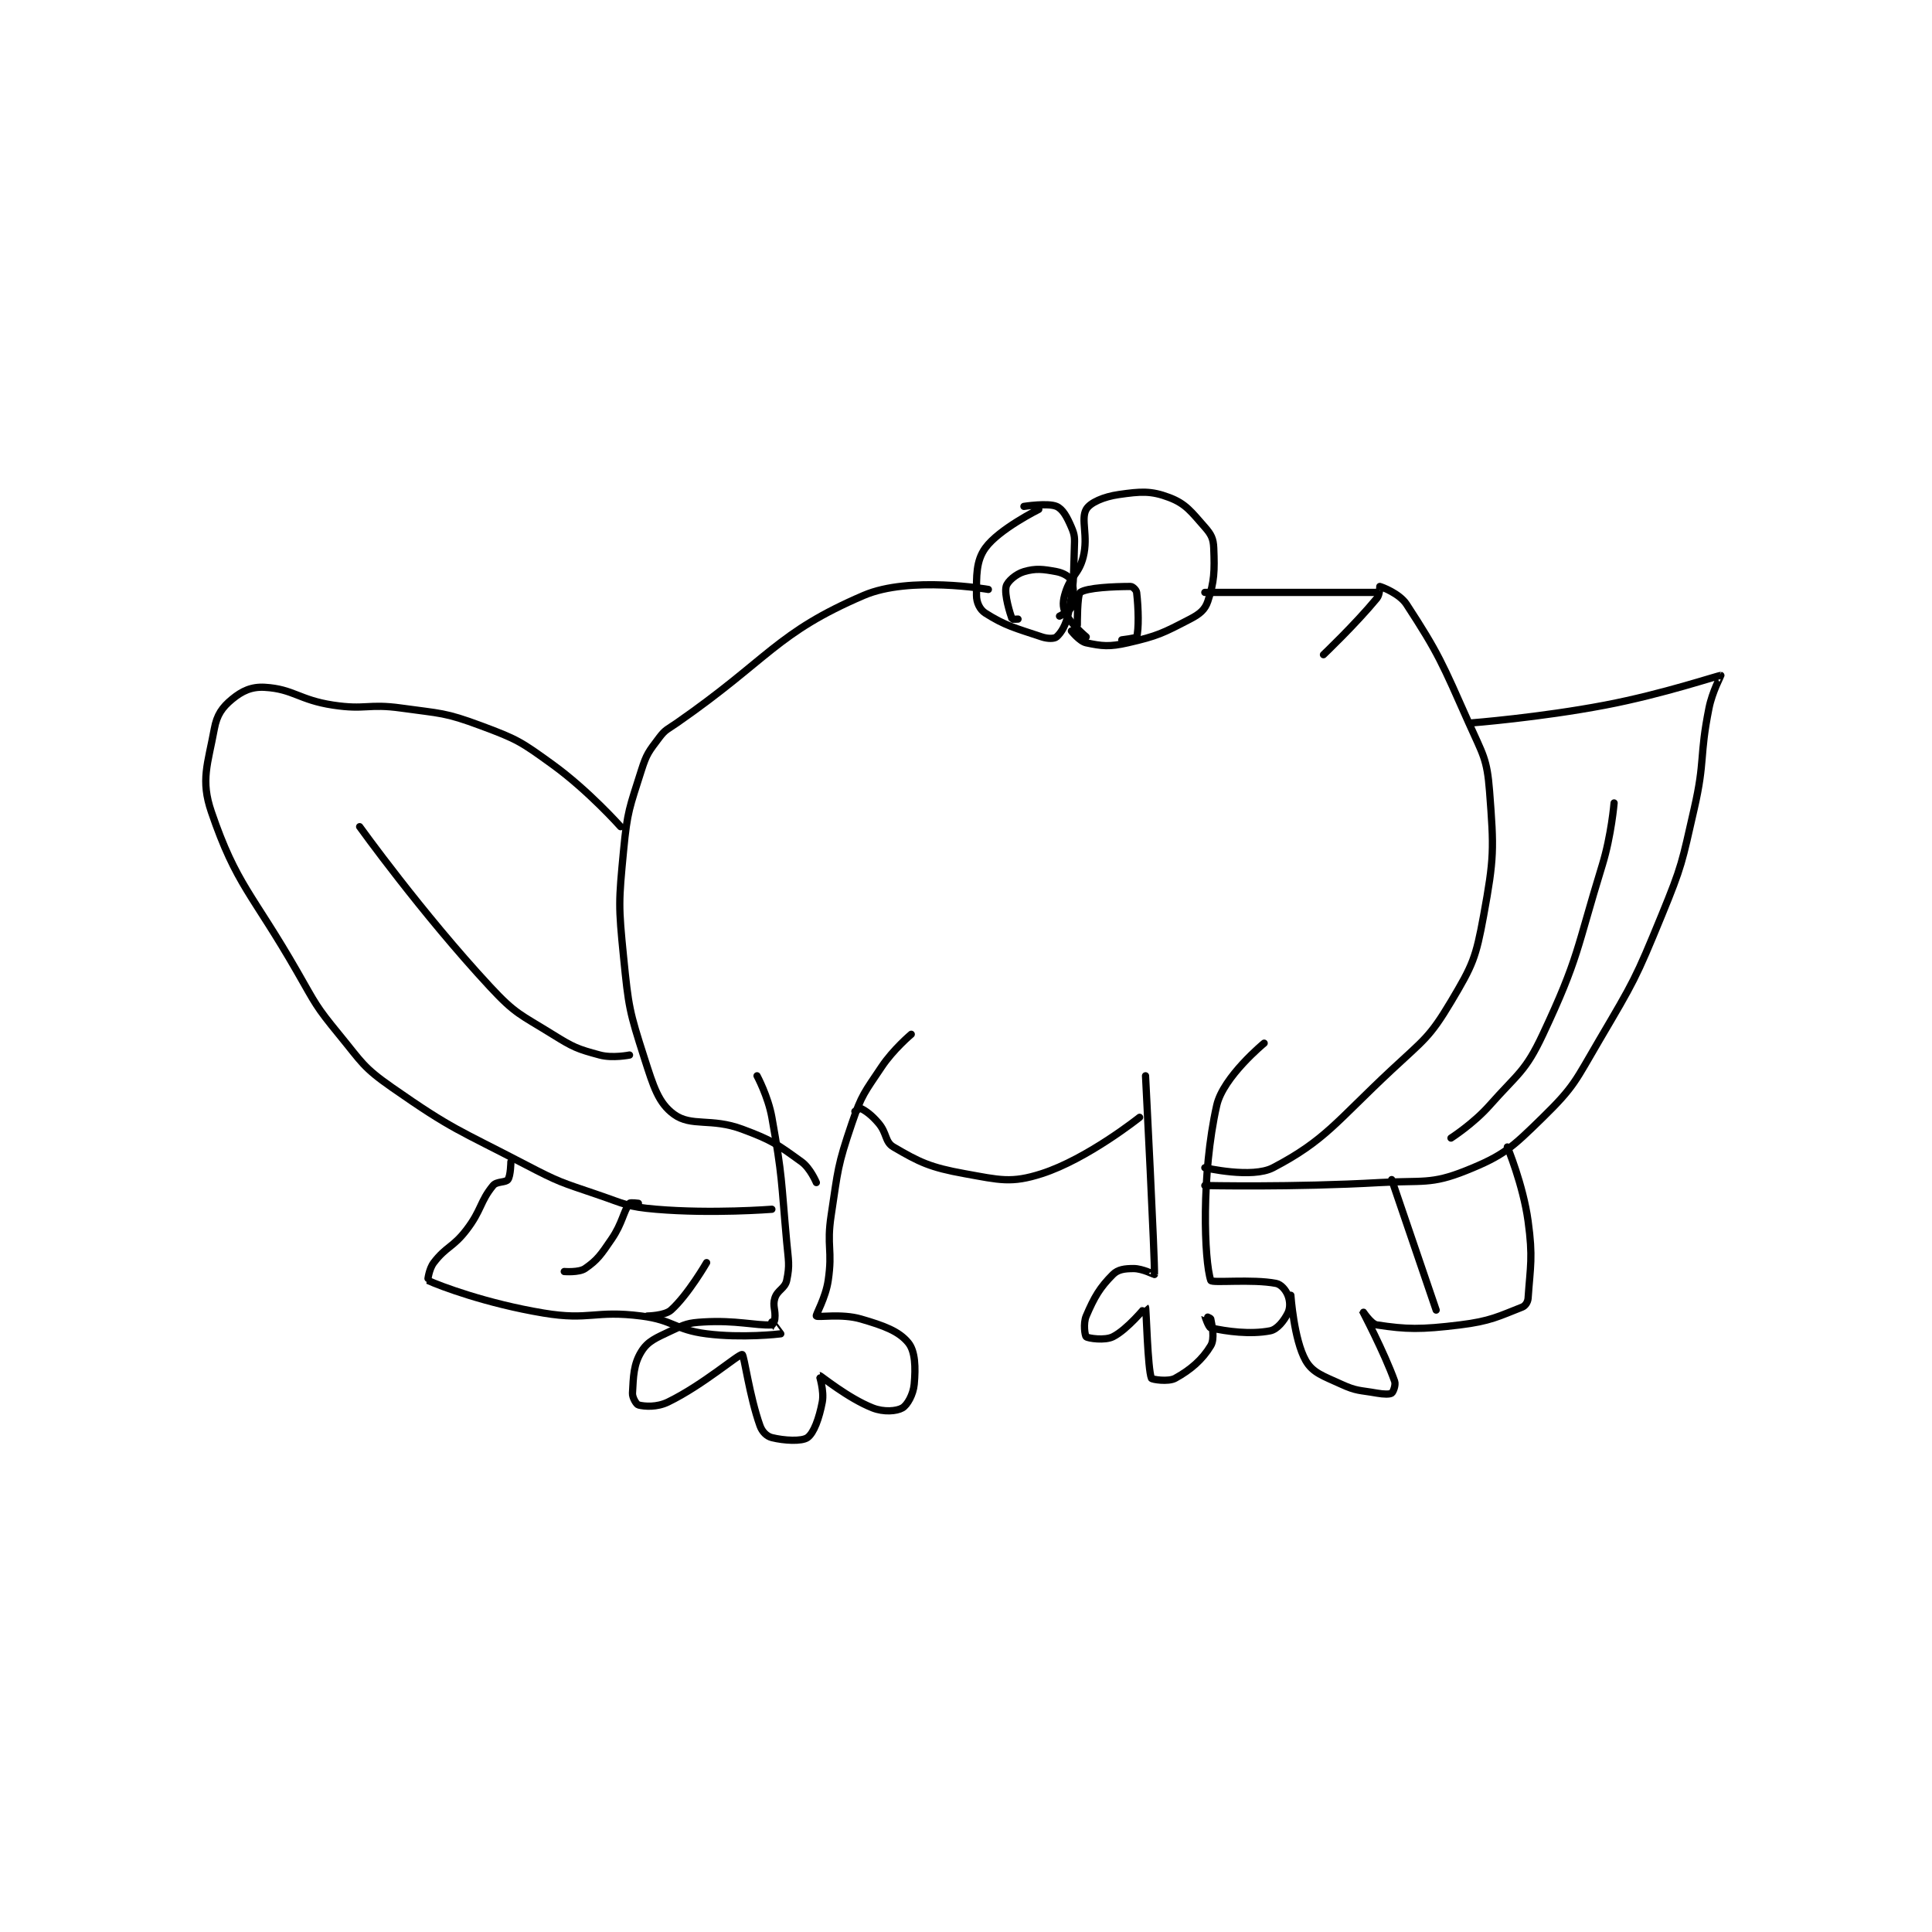 <?xml version="1.0" encoding="utf-8"?>
<!DOCTYPE svg PUBLIC "-//W3C//DTD SVG 1.1//EN" "http://www.w3.org/Graphics/SVG/1.1/DTD/svg11.dtd">
<svg viewBox="0 0 800 800" preserveAspectRatio="xMinYMin meet" xmlns="http://www.w3.org/2000/svg" version="1.1">
<g fill="none" stroke="black" stroke-linecap="round" stroke-linejoin="round" stroke-width="2.443">
<g transform="translate(87.52,204.777) scale(1.228) translate(-25.5,-46.833)">
<path id="0" d="M340.5 242.833 C340.5 242.833 343.738 305.957 343.5 309.833 C343.494 309.924 339.492 307.833 336.5 307.833 C333.508 307.833 331.225 308.109 329.5 309.833 C325.092 314.241 323.24 317.441 320.5 323.833 C319.426 326.339 320.076 330.503 320.5 330.833 C321.201 331.378 326.775 332.196 329.5 330.833 C334.344 328.411 340.498 320.831 340.5 320.833 C340.747 321.099 341.207 341.731 342.5 344.833 C342.673 345.25 348.183 346.108 350.5 344.833 C355.727 341.958 359.682 338.531 362.5 333.833 C363.894 331.51 362.953 327.099 362.5 324.833 C362.43 324.481 360.5 323.828 360.5 323.833 C360.5 323.853 361.731 327.659 362.5 327.833 C367.847 329.049 375.834 330.115 382.5 328.833 C384.908 328.37 387.189 325.456 388.5 322.833 C389.374 321.085 389.254 318.717 388.5 316.833 C387.797 315.075 386.238 313.168 384.5 312.833 C376.415 311.279 362.82 312.793 362.5 311.833 C360.262 305.118 359.254 276.147 364.5 252.833 C366.671 243.186 380.5 231.833 380.5 231.833 "/>
<path id="1" d="M209.5 242.833 C209.5 242.833 213.244 249.797 214.5 256.833 C218.119 277.099 217.6 277.927 219.5 298.833 C220.082 305.235 220.6 306.611 219.5 311.833 C218.921 314.582 216.353 315.062 215.5 317.833 C214.674 320.516 215.845 321.731 215.5 324.833 C215.396 325.769 214.768 326.822 214.5 326.833 C208.821 327.07 202.394 325.192 191.5 325.833 C186.193 326.146 185.272 326.561 180.5 328.833 C175.38 331.271 172.715 332.256 170.5 335.833 C167.838 340.134 167.811 344.234 167.5 349.833 C167.415 351.37 168.851 353.671 169.5 353.833 C171.609 354.361 175.705 354.677 179.5 352.833 C191.361 347.072 203.365 336.54 204.5 336.833 C205.163 337.005 206.929 350.834 210.5 360.833 C211.242 362.91 212.786 364.405 214.5 364.833 C218.614 365.862 224.581 366.188 226.5 364.833 C228.655 363.312 230.454 358.326 231.5 352.833 C232.212 349.098 230.462 343.829 230.5 343.833 C230.857 343.875 240.198 351.572 248.5 354.833 C252.219 356.295 256.526 355.961 258.5 354.833 C260.192 353.867 262.187 350.276 262.5 346.833 C263.017 341.145 262.859 335.716 260.5 332.833 C257.318 328.945 252.304 327.099 244.5 324.833 C237.987 322.942 229.972 324.391 229.5 323.833 C229.203 323.483 232.628 317.763 233.5 311.833 C235.034 301.401 232.891 300.494 234.5 289.833 C236.829 274.405 236.586 273.286 241.5 258.833 C244.798 249.135 245.764 248.437 251.5 239.833 C255.448 233.912 261.5 228.833 261.5 228.833 "/>
<path id="2" d="M242.5 254.833 C242.5 254.833 244.206 253.686 244.5 253.833 C246.168 254.667 248.138 256.042 250.5 258.833 C253.367 262.221 252.599 265.133 255.5 266.833 C264.266 271.972 267.87 273.74 279.5 275.833 C291.303 277.958 295.24 279.137 305.5 275.833 C320.937 270.862 338.5 256.833 338.5 256.833 "/>
<path id="3" d="M360.5 273.833 C360.5 273.833 376.421 277.541 383.5 273.833 C401.131 264.598 404.838 258.252 423.5 240.833 C434.43 230.632 436.287 229.933 443.5 217.833 C450.844 205.513 451.886 203.108 454.5 188.833 C458.07 169.333 458.008 166.439 456.5 146.833 C455.652 135.805 454.26 134.544 449.5 123.833 C440.506 103.597 439.33 100.44 428.5 83.833 C426.106 80.162 420.04 77.941 419.5 77.833 C419.489 77.831 419.537 80.578 418.5 81.833 C411.222 90.643 400.5 100.833 400.5 100.833 "/>
<path id="4" d="M304.5 51.833 C304.5 51.833 291.099 58.482 286.5 64.833 C283.29 69.267 283.5 74.377 283.5 80.833 C283.5 83.254 284.623 85.639 286.5 86.833 C293.134 91.055 296.499 91.833 305.5 94.833 C307.577 95.526 309.769 95.483 310.5 94.833 C312.125 93.389 313.711 90.778 314.5 86.833 C316.508 76.792 316.13 75.56 316.5 64.833 C316.617 61.448 316.698 60.629 315.5 57.833 C314.025 54.393 312.615 51.759 310.5 50.833 C307.614 49.571 299.5 50.833 299.5 50.833 "/>
<path id="5" d="M320.5 94.833 C320.5 94.833 315.158 90.385 313.5 86.833 C312.47 84.626 312.598 82.689 313.5 79.833 C315.29 74.165 318.035 73.692 319.5 67.833 C321.263 60.782 318.572 55.207 320.5 51.833 C321.813 49.536 326.404 47.561 331.5 46.833 C338.834 45.786 342.316 45.488 348.5 47.833 C354.12 49.965 355.934 52.659 360.5 57.833 C362.639 60.258 363.376 61.726 363.5 64.833 C363.813 72.654 363.72 76.173 361.5 82.833 C360.549 85.688 358.783 87.131 355.5 88.833 C346.438 93.532 344.649 94.514 334.5 96.833 C328.276 98.256 325.815 97.952 320.5 96.833 C318.282 96.367 315.5 92.833 315.5 92.833 "/>
<path id="6" d="M317.5 90.833 C317.5 90.833 317.431 80.606 318.5 79.833 C320.705 78.241 329.926 77.833 335.5 77.833 C336.156 77.833 337.406 79.03 337.5 79.833 C338.134 85.223 338.264 92.389 337.5 94.833 C337.37 95.251 332.5 95.833 332.5 95.833 "/>
<path id="7" d="M297.5 88.833 C297.5 88.833 295.541 88.945 295.5 88.833 C294.846 87.034 292.812 80.585 293.5 77.833 C293.926 76.13 296.813 73.624 299.5 72.833 C303.457 71.67 305.917 71.974 310.5 72.833 C312.817 73.268 314.983 74.591 315.5 75.833 C316.416 78.032 316.364 82.241 315.5 84.833 C315.084 86.081 311.5 87.833 311.5 87.833 "/>
<path id="8" d="M418.5 79.833 L360.5 79.833 "/>
<path id="9" d="M287.5 78.833 C287.5 78.833 261.02 74.182 245.5 80.833 C216.011 93.471 213.663 102.155 182.5 123.833 C179.321 126.045 178.623 126.003 176.5 128.833 C173.036 133.452 172.28 134.198 170.5 139.833 C166.512 152.462 165.77 153.495 164.5 166.833 C162.841 184.249 162.754 185.376 164.5 202.833 C166.183 219.661 166.435 221.041 171.5 236.833 C174.603 246.509 176.243 252.01 181.5 255.833 C187.379 260.109 194.029 256.937 204.5 260.833 C214.648 264.609 216.19 265.85 224.5 271.833 C227.488 273.985 229.5 278.833 229.5 278.833 "/>
<path id="10" d="M163.5 158.833 C163.5 158.833 152.668 146.636 140.5 137.833 C129.857 130.134 128.683 129.372 116.5 124.833 C104.151 120.233 102.944 120.716 89.5 118.833 C78.326 117.269 77.563 119.517 66.5 117.833 C55.074 116.094 53.169 112.402 43.5 111.833 C39.043 111.571 35.86 113.066 32.5 115.833 C29.154 118.589 27.37 121.112 26.5 125.833 C24.293 137.816 21.828 143.081 25.5 153.833 C33.983 178.677 39.331 181.376 54.5 207.833 C60.734 218.707 60.688 219.313 68.5 228.833 C76.379 238.436 76.572 239.9 86.5 246.833 C107.01 261.158 108.674 260.924 131.5 272.833 C142.887 278.775 143.359 278.695 155.5 282.833 C165.114 286.111 165.661 287 175.5 287.833 C194.287 289.425 214.5 287.833 214.5 287.833 "/>
<path id="11" d="M75.5 158.833 C75.5 158.833 96.502 188.066 119.5 212.833 C128.107 222.102 129.654 222.091 140.5 228.833 C147.633 233.267 148.846 233.773 156.5 235.833 C160.779 236.986 166.5 235.833 166.5 235.833 "/>
<path id="12" d="M450.5 123.833 C450.5 123.833 473.392 122.044 495.5 117.833 C515.098 114.1 533.583 107.807 534.5 107.833 C534.587 107.836 531.611 113.276 530.5 118.833 C527.203 135.317 529.274 136.323 525.5 152.833 C521.364 170.928 521.514 171.736 514.5 188.833 C505.736 210.195 505.211 210.924 493.5 230.833 C485.49 244.451 485.236 246.336 474.5 256.833 C463.963 267.136 461.31 269.709 448.5 274.833 C436.693 279.556 433.962 278.012 419.5 278.833 C390.278 280.494 360.5 279.833 360.5 279.833 "/>
<path id="13" d="M498.5 150.833 C498.5 150.833 497.59 161.792 494.5 171.833 C485.723 200.36 486.676 202.879 474.5 228.833 C468.549 241.519 466.164 241.922 456.5 252.833 C451.053 258.984 443.5 263.833 443.5 263.833 "/>
<path id="14" d="M462.5 266.833 C462.5 266.833 467.815 279.56 469.5 291.833 C471.187 304.125 470.249 306.977 469.5 317.833 C469.41 319.144 468.568 320.415 467.5 320.833 C459.643 323.908 456.799 325.572 446.5 326.833 C433.232 328.458 428.471 328.344 418.5 326.833 C416.45 326.523 413.499 321.83 413.5 321.833 C413.504 321.846 420.993 336.014 424.5 345.833 C424.957 347.114 423.99 349.507 423.5 349.833 C422.832 350.279 420.853 350.248 418.5 349.833 C412.604 348.793 411.709 349.221 406.5 346.833 C400.398 344.037 396.862 343.002 394.5 338.833 C390.537 331.839 389.5 316.833 389.5 316.833 "/>
<path id="15" d="M423.5 277.833 L438.5 321.833 "/>
<path id="16" d="M126.5 271.833 C126.5 271.833 126.434 276.587 125.5 277.833 C124.704 278.895 121.711 278.363 120.5 279.833 C116.065 285.219 116.64 288.151 111.5 294.833 C106.937 300.766 104.702 300.338 100.5 305.833 C98.87 307.965 98.429 311.801 98.5 311.833 C102.631 313.731 118.222 319.62 137.5 322.833 C153.158 325.443 154.649 321.816 170.5 323.833 C181.392 325.22 181.691 328.453 192.5 329.833 C204.37 331.349 217.016 329.921 217.5 329.833 C217.544 329.825 214.5 325.833 214.5 325.833 "/>
<path id="17" d="M169.5 285.833 C169.5 285.833 166.783 285.456 166.5 285.833 C164.427 288.598 164.111 292.537 160.5 297.833 C156.879 303.145 155.709 304.94 151.5 307.833 C149.462 309.235 144.5 308.833 144.5 308.833 "/>
<path id="18" d="M192.5 305.833 C192.5 305.833 186.251 316.657 180.5 321.833 C178.365 323.755 172.5 323.833 172.5 323.833 "/>
</g>
</g>
</svg>

